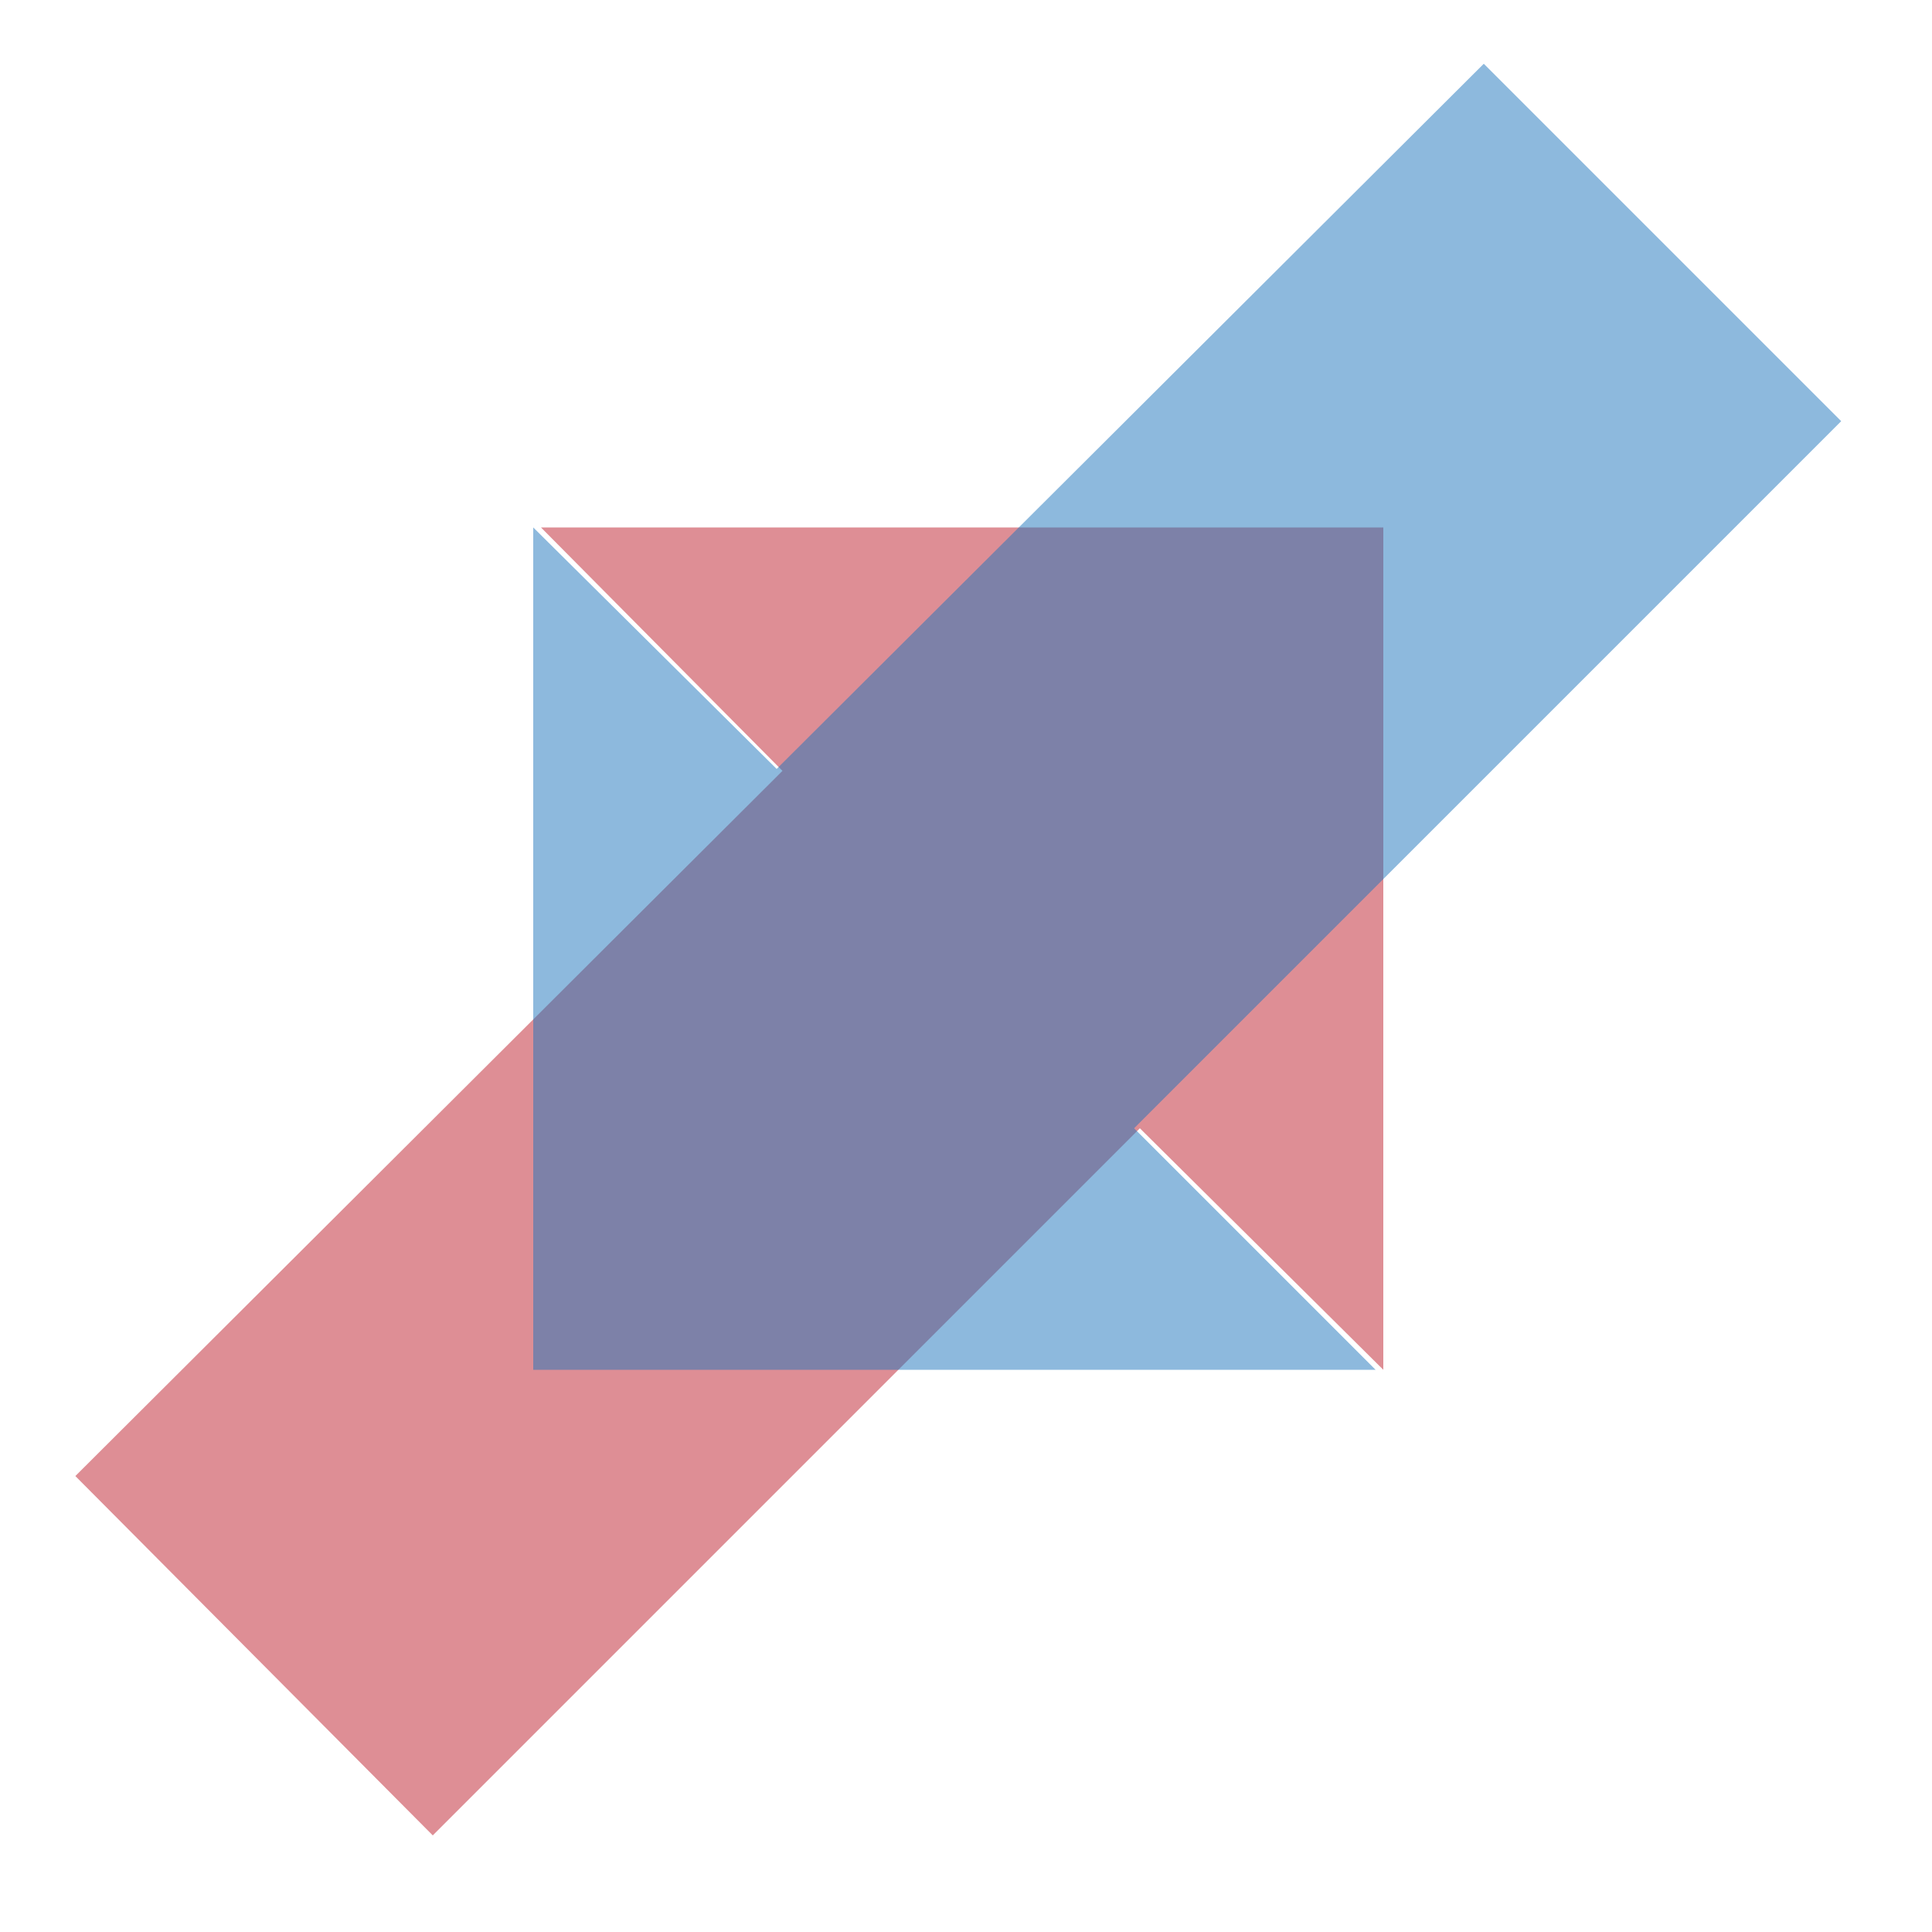 <?xml version="1.0" encoding="utf-8"?>
<!-- Generator: Adobe Illustrator 16.0.3, SVG Export Plug-In . SVG Version: 6.00 Build 0)  -->
<!DOCTYPE svg PUBLIC "-//W3C//DTD SVG 1.0//EN" "http://www.w3.org/TR/2001/REC-SVG-20010904/DTD/svg10.dtd">
<svg version="1.0" id="Layer_1" xmlns="http://www.w3.org/2000/svg" xmlns:xlink="http://www.w3.org/1999/xlink" x="0px" y="0px"
	 width="100px" height="100px" viewBox="0 0 100 100" enable-background="new 0 0 100 100" xml:space="preserve">
<polygon opacity="0.5" fill="#BE1E2D" points="3.9,76.4 22.4,95 59,58.4 71.6,70.9 71.6,27.3 28,27.3 40.5,39.9 "/>
<polygon opacity="0.5" fill="#1C75BC" points="95.3,21.8 76.8,3.3 40.2,39.8 27.6,27.3 27.6,70.9 71.2,70.9 58.7,58.4 "/>
</svg>
